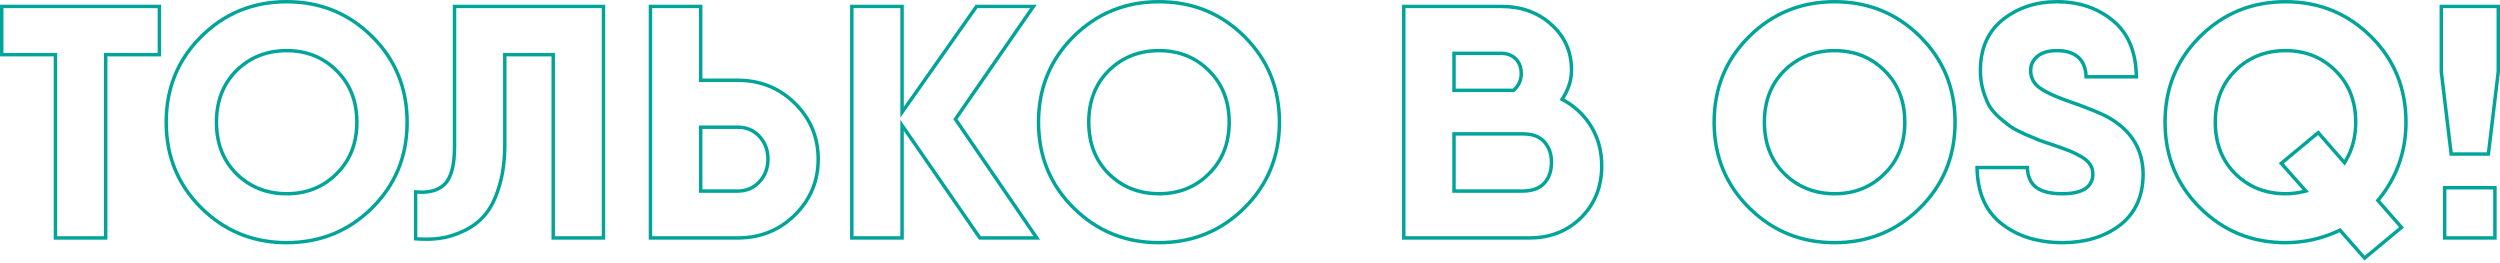 <svg width="361" height="38" viewBox="0 0 361 38" fill="none" xmlns="http://www.w3.org/2000/svg">
<path d="M360.516 26.854V34.61H352.76V26.854H360.516ZM353.26 34.11H360.016V27.354H353.26V34.11ZM361 0.679V10.373L359.546 22.492H353.729L352.275 10.373V0.679H361ZM352.775 10.346L354.173 21.992H359.102L360.5 10.346V1.179H352.775V10.346Z" fill="#00A499"/>
<path d="M347.172 17.645C347.172 12.797 345.508 8.741 342.181 5.445C338.851 2.147 334.81 0.5 330.027 0.5C325.244 0.5 321.203 2.147 317.873 5.445C314.546 8.741 312.883 12.797 312.883 17.645C312.883 22.493 314.546 26.547 317.873 29.843C321.203 33.142 325.244 34.789 330.027 34.789V35.289L329.569 35.284C324.855 35.181 320.839 33.486 317.521 30.199C314.203 26.912 312.492 22.882 312.388 18.109L312.383 17.645C312.383 12.824 313.991 8.745 317.205 5.41L317.521 5.09C320.946 1.697 325.115 6.46112e-05 330.027 0C334.939 0 339.107 1.697 342.533 5.09C345.958 8.483 347.672 12.668 347.672 17.645L347.668 18.043C347.587 22.145 346.264 25.777 343.697 28.939L347.138 32.865L341.419 37.615L337.832 33.544C335.343 34.707 332.741 35.289 330.027 35.289V34.789C332.667 34.789 335.197 34.223 337.62 33.09L337.959 32.932L341.472 36.92L346.424 32.808L343.043 28.951L343.308 28.623C345.885 25.45 347.172 21.797 347.172 17.645ZM339.916 17.645C339.916 14.672 338.962 12.248 337.055 10.373C335.181 8.499 332.838 7.562 330.027 7.562C327.216 7.562 324.856 8.499 322.95 10.373C321.075 12.248 320.139 14.672 320.139 17.645L320.15 18.196C320.26 20.918 321.193 23.158 322.95 24.915C324.737 26.673 326.923 27.605 329.505 27.715L330.027 27.727C330.867 27.727 331.692 27.63 332.5 27.436L329.058 23.558L334.778 18.808L338.51 23.074C339.389 21.589 339.855 19.906 339.91 18.024L339.916 17.645ZM340.416 17.645C340.416 19.76 339.927 21.659 338.94 23.328L338.589 23.922L334.721 19.503L329.775 23.612L333.426 27.728L332.616 27.922C331.769 28.125 330.906 28.227 330.027 28.227C327.092 28.227 324.605 27.243 322.6 25.272L322.596 25.269C320.616 23.289 319.639 20.733 319.639 17.645C319.639 14.557 320.616 11.999 322.596 10.02L322.6 10.017C324.605 8.046 327.092 7.062 330.027 7.062C332.96 7.062 335.432 8.045 337.406 10.017C339.419 11.996 340.416 14.554 340.416 17.645Z" fill="#00A499"/>
<path d="M292.976 10.18C292.976 9.341 293.292 8.626 293.903 8.064L294.029 7.953C294.766 7.334 295.787 7.062 297.015 7.062C298.41 7.062 299.551 7.393 300.341 8.145C301.035 8.805 301.392 9.726 301.472 10.843H308.235C308.139 7.454 307.053 4.947 305.03 3.242C302.869 1.42 300.207 0.5 297.015 0.5C294.017 0.5 291.463 1.355 289.331 3.054L289.332 3.055C287.269 4.723 286.22 7.075 286.22 10.18C286.22 11.172 286.345 12.095 286.59 12.95C286.839 13.79 287.114 14.493 287.414 15.067C287.735 15.622 288.212 16.194 288.857 16.78C289.526 17.353 290.077 17.793 290.512 18.104C290.961 18.403 291.64 18.76 292.562 19.173C293.486 19.555 294.176 19.844 294.63 20.038C294.851 20.117 295.134 20.216 295.479 20.334L296.737 20.757L296.742 20.759C297.681 21.083 298.401 21.344 298.897 21.542C299.406 21.746 299.958 22.014 300.554 22.345C301.177 22.692 301.67 23.095 301.987 23.572H301.986C302.305 24.018 302.459 24.537 302.459 25.109C302.459 26.14 302.034 26.961 301.183 27.496C300.37 28.006 299.216 28.227 297.791 28.227C296.07 28.227 294.704 27.916 293.797 27.198L293.788 27.191C293.004 26.543 292.599 25.603 292.511 24.446H285.746C285.846 27.827 286.977 30.331 289.087 32.038L289.522 32.369C291.737 33.973 294.484 34.789 297.791 34.789V35.289L297.119 35.277C293.798 35.165 291.016 34.216 288.774 32.428C286.415 30.522 285.236 27.694 285.236 23.946H292.992C292.992 25.238 293.363 26.192 294.106 26.806C294.785 27.343 295.81 27.645 297.182 27.712L297.791 27.727C300.57 27.727 301.959 26.854 301.959 25.109C301.959 24.685 301.86 24.31 301.662 23.985L301.571 23.849C301.345 23.51 300.995 23.195 300.521 22.906L300.312 22.783C299.875 22.54 299.466 22.334 299.084 22.164L298.712 22.007C298.227 21.813 297.516 21.555 296.579 21.232C296.094 21.07 295.674 20.928 295.318 20.807L294.446 20.504L292.361 19.632C291.658 19.317 291.083 19.028 290.635 18.768L290.228 18.517C289.776 18.194 289.21 17.741 288.532 17.16C287.938 16.622 287.468 16.085 287.122 15.548L286.981 15.318C286.739 14.857 286.514 14.324 286.308 13.718L286.108 13.088C285.882 12.296 285.756 11.455 285.727 10.565L285.72 10.18C285.72 6.948 286.82 4.443 289.017 2.666C291.247 0.889 293.913 9.07334e-05 297.015 0C300.311 0 303.091 0.954 305.353 2.86C307.615 4.767 308.745 7.595 308.745 11.343H300.99C300.99 8.822 299.664 7.562 297.015 7.562C295.852 7.562 294.963 7.82 294.35 8.337L294.144 8.526C293.699 8.978 293.476 9.53 293.476 10.18L293.481 10.353C293.527 11.211 293.912 11.913 294.64 12.458C295.447 13.04 296.66 13.621 298.275 14.202C301.539 15.333 303.689 16.207 304.723 16.821C308.018 18.759 309.683 21.522 309.715 25.109C309.715 28.373 308.584 30.894 306.322 32.671L305.891 32.988C303.702 34.522 301.002 35.289 297.791 35.289V34.789C301.128 34.789 303.859 33.94 306.017 32.275C308.137 30.607 309.214 28.244 309.215 25.114C309.184 21.716 307.626 19.108 304.469 17.251L304.467 17.25C303.483 16.666 301.382 15.808 298.111 14.675L298.106 14.673C296.474 14.085 295.211 13.485 294.348 12.864L294.34 12.858C293.444 12.185 292.977 11.28 292.976 10.18Z" fill="#00A499"/>
<path d="M282.06 17.645C282.06 12.797 280.397 8.741 277.07 5.445C273.74 2.147 269.699 0.5 264.916 0.5C260.133 0.5 256.092 2.147 252.762 5.445C249.435 8.741 247.772 12.797 247.772 17.645C247.772 22.492 249.435 26.547 252.762 29.843C256.092 33.142 260.133 34.789 264.916 34.789V35.289L264.457 35.284C259.896 35.184 255.988 33.594 252.734 30.512L252.41 30.199C249.092 26.912 247.38 22.882 247.276 18.109L247.272 17.645C247.272 12.824 248.879 8.745 252.094 5.41L252.41 5.09C255.836 1.697 260.005 0 264.916 0L265.374 0.005C270.088 0.108 274.104 1.803 277.422 5.09C280.848 8.483 282.56 12.668 282.56 17.645L282.555 18.109C282.452 22.882 280.741 26.912 277.422 30.199L277.099 30.512C273.736 33.697 269.675 35.289 264.916 35.289V34.789C269.699 34.789 273.74 33.142 277.07 29.843C280.397 26.547 282.06 22.492 282.06 17.645ZM274.804 17.645C274.804 14.858 273.966 12.553 272.291 10.732L271.945 10.373C270.188 8.616 268.019 7.683 265.438 7.573L264.916 7.562C262.105 7.562 259.746 8.499 257.839 10.373C255.965 12.248 255.028 14.672 255.028 17.645L255.038 18.196C255.148 20.918 256.082 23.158 257.839 24.915C259.627 26.672 261.811 27.605 264.394 27.715L264.916 27.727C267.728 27.727 270.071 26.79 271.945 24.915C273.732 23.158 274.682 20.918 274.794 18.196L274.804 17.645ZM275.304 17.645C275.304 20.734 274.309 23.289 272.297 25.268C270.323 27.242 267.851 28.227 264.916 28.227C261.981 28.227 259.494 27.243 257.489 25.272L257.486 25.269C255.506 23.289 254.528 20.733 254.528 17.645C254.528 14.557 255.506 11.999 257.486 10.02L257.489 10.017C259.494 8.045 261.981 7.062 264.916 7.062C267.85 7.062 270.322 8.045 272.295 10.017L272.661 10.395C274.429 12.318 275.304 14.747 275.304 17.645Z" fill="#00A499"/>
<path d="M220.826 34.11V34.61H204.394V34.11H220.826ZM231.039 23.946C231.039 21.895 230.558 20.078 229.606 18.482C228.651 16.879 227.343 15.616 225.674 14.689L225.21 14.431L225.494 13.984C226.289 12.73 226.677 11.448 226.677 10.131C226.677 7.554 225.748 5.445 223.884 3.765L223.882 3.762C222.014 2.047 219.651 1.179 216.754 1.179H202.955V34.11H204.394V34.61H202.455V0.679H216.754C219.76 0.679 222.248 1.584 224.219 3.394C226.191 5.171 227.177 7.417 227.177 10.131L227.172 10.397C227.122 11.724 226.704 13.009 225.916 14.251C227.661 15.221 229.034 16.546 230.036 18.226C231.038 19.906 231.539 21.813 231.539 23.946L231.527 24.515C231.408 27.333 230.394 29.696 228.485 31.605L228.097 31.968C226.128 33.729 223.704 34.61 220.826 34.61V34.11C223.775 34.11 226.2 33.153 228.135 31.249C230.068 29.314 231.039 26.891 231.039 23.946ZM223.783 23.461C223.783 22.371 223.499 21.479 222.931 20.785L222.814 20.65C222.239 19.983 221.35 19.629 220.15 19.587L219.905 19.583V19.083C221.313 19.083 222.449 19.462 223.192 20.323H223.191C223.933 21.143 224.283 22.206 224.283 23.461C224.283 24.721 223.93 25.787 223.183 26.609C222.411 27.459 221.267 27.839 219.857 27.839H209.71V19.083H219.905V19.583H210.21V27.339H219.857C221.099 27.339 222.043 27.026 222.688 26.402L222.814 26.273C223.42 25.606 223.741 24.741 223.779 23.676L223.783 23.461ZM219.421 10.615C219.42 9.909 219.235 9.326 218.864 8.866L218.694 8.677C218.209 8.192 217.562 7.949 216.754 7.949V7.449C217.67 7.449 218.452 7.728 219.048 8.323C219.642 8.918 219.92 9.701 219.921 10.615C219.921 11.629 219.538 12.492 218.786 13.169L218.643 13.297H209.71V7.449H216.754V7.949H210.21V12.797H218.451C219.097 12.215 219.421 11.488 219.421 10.615Z" fill="#00A499"/>
<path d="M184.5 17.645C184.5 12.797 182.838 8.741 179.511 5.445C176.181 2.147 172.139 0.5 167.356 0.5C162.573 0.5 158.532 2.147 155.202 5.445C151.875 8.741 150.212 12.797 150.212 17.645C150.213 22.492 151.875 26.548 155.202 29.843C158.532 33.142 162.573 34.789 167.356 34.789V35.289L166.898 35.284C162.185 35.181 158.169 33.486 154.85 30.199C151.532 26.912 149.821 22.882 149.717 18.109L149.712 17.645C149.712 12.824 151.319 8.745 154.534 5.41L154.85 5.09C158.276 1.697 162.444 2.59622e-05 167.356 0C172.268 0 176.437 1.697 179.862 5.09C183.288 8.483 185 12.668 185 17.645L184.995 18.109C184.891 22.882 183.181 26.912 179.862 30.199C176.437 33.592 172.268 35.289 167.356 35.289V34.789C172.139 34.789 176.181 33.142 179.511 29.843C182.838 26.547 184.5 22.492 184.5 17.645ZM177.245 17.645C177.245 14.672 176.291 12.248 174.385 10.373C172.51 8.499 170.168 7.562 167.356 7.562C164.545 7.562 162.186 8.499 160.279 10.373C158.405 12.248 157.467 14.672 157.467 17.645L157.479 18.196C157.589 20.918 158.522 23.158 160.279 24.915C162.066 26.673 164.252 27.605 166.835 27.715L167.356 27.727C170.168 27.727 172.51 26.79 174.385 24.915C176.172 23.158 177.122 20.918 177.233 18.196L177.245 17.645ZM177.745 17.645C177.745 20.734 176.749 23.289 174.737 25.268L174.738 25.269C172.764 27.243 170.291 28.227 167.356 28.227C164.421 28.227 161.934 27.243 159.928 25.272L159.925 25.269C157.946 23.289 156.967 20.733 156.967 17.645C156.967 14.557 157.946 11.999 159.925 10.02L159.928 10.017C161.934 8.045 164.421 7.062 167.356 7.062C170.29 7.062 172.762 8.045 174.735 10.017C176.749 11.996 177.745 14.554 177.745 17.645Z" fill="#00A499"/>
<path d="M130.508 0.679V15.414L140.882 0.679H149.704L138.264 17.208L150.189 34.61H141.367L130.508 18.905V34.61H122.753V0.679H130.508ZM123.253 34.11H130.008V17.302L141.628 34.11H149.24L137.658 17.206L137.853 16.923L148.749 1.179H141.141L130.008 16.993V1.179H123.253V34.11Z" fill="#00A499"/>
<path d="M106.522 34.11V34.61H96.1V34.11H106.522ZM117.897 22.976C117.897 19.878 116.804 17.26 114.605 15.092C112.408 12.926 109.724 11.843 106.522 11.843H100.932V1.179H94.176V34.11H96.1V34.61H93.676V0.679H101.432V11.343H106.522C109.85 11.343 112.662 12.474 114.956 14.736C117.25 16.998 118.397 19.745 118.397 22.976C118.397 26.207 117.25 28.955 114.956 31.217L114.519 31.628C112.455 33.483 109.995 34.473 107.139 34.596L106.522 34.61V34.11C109.724 34.11 112.408 33.027 114.605 30.861C116.804 28.693 117.897 26.074 117.897 22.976ZM110.642 22.976C110.642 21.825 110.302 20.844 109.62 20.034L109.478 19.874C108.751 19.087 107.84 18.668 106.744 18.619L106.522 18.614V18.114C107.85 18.114 108.972 18.587 109.847 19.535C110.714 20.474 111.142 21.633 111.142 22.976C111.142 24.319 110.714 25.478 109.847 26.417C108.972 27.365 107.85 27.839 106.522 27.839H100.932V18.114H106.522V18.614H101.432V27.339H106.522C107.718 27.339 108.703 26.919 109.478 26.078C110.205 25.291 110.592 24.333 110.638 23.204L110.642 22.976Z" fill="#00A499"/>
<path d="M73.141 8.144V20.843C73.141 23.17 72.866 25.222 72.317 27C71.8 28.744 71.105 30.134 70.233 31.169C69.392 32.17 68.358 32.962 67.13 33.544C65.934 34.125 64.739 34.497 63.543 34.659C62.38 34.82 61.12 34.836 59.763 34.707V27.436C61.669 27.662 63.075 27.339 63.98 26.466C64.917 25.594 65.385 23.816 65.385 21.134V0.679H87.392V34.61H79.636V8.144H73.141ZM80.136 34.11H86.892V1.179H65.885V21.134C65.885 22.5 65.767 23.662 65.518 24.607C65.269 25.549 64.882 26.31 64.32 26.832L64.319 26.831C63.362 27.75 61.976 28.097 60.263 27.983V34.246C61.414 34.328 62.484 34.301 63.475 34.164L63.477 34.163C64.614 34.009 65.759 33.655 66.911 33.094L66.916 33.091C68.082 32.539 69.058 31.792 69.85 30.847L69.851 30.846C70.666 29.88 71.333 28.558 71.837 26.858L71.839 26.852L71.936 26.527C72.403 24.882 72.641 22.989 72.641 20.843V7.644H80.136V34.11Z" fill="#00A499"/>
<path d="M58.539 17.645C58.539 12.797 56.876 8.741 53.549 5.445C50.219 2.147 46.177 0.5 41.394 0.5C36.611 0.5 32.571 2.147 29.241 5.445C25.913 8.741 24.25 12.797 24.25 17.645C24.25 22.493 25.913 26.547 29.241 29.843C32.571 33.142 36.611 34.789 41.394 34.789V35.289L40.936 35.284C36.223 35.181 32.207 33.486 28.888 30.199C25.57 26.912 23.859 22.882 23.755 18.109L23.75 17.645C23.75 12.824 25.358 8.745 28.573 5.41L28.888 5.09C32.313 1.697 36.482 5.7145e-05 41.394 0C46.306 0 50.475 1.697 53.9 5.09C57.326 8.483 59.039 12.668 59.039 17.645L59.033 18.109C58.929 22.882 57.219 26.912 53.9 30.199C50.475 33.592 46.306 35.289 41.394 35.289V34.789C46.177 34.789 50.219 33.142 53.549 29.843C56.876 26.547 58.539 22.492 58.539 17.645ZM51.283 17.645C51.283 14.672 50.329 12.248 48.423 10.373C46.548 8.499 44.206 7.562 41.394 7.562C38.583 7.562 36.224 8.499 34.317 10.373C32.443 12.248 31.506 14.672 31.506 17.645L31.517 18.196C31.627 20.918 32.56 23.158 34.317 24.915C36.104 26.673 38.29 27.605 40.873 27.715L41.394 27.727C44.206 27.727 46.548 26.79 48.423 24.915C50.21 23.158 51.16 20.918 51.271 18.196L51.283 17.645ZM51.783 17.645C51.783 20.734 50.787 23.289 48.775 25.268L48.776 25.269C46.802 27.243 44.329 28.227 41.394 28.227C38.459 28.227 35.973 27.243 33.967 25.272L33.963 25.269C31.984 23.289 31.006 20.733 31.006 17.645C31.006 14.557 31.984 11.999 33.963 10.02L33.967 10.017C35.973 8.046 38.459 7.062 41.394 7.062C44.328 7.062 46.8 8.045 48.773 10.017C50.787 11.996 51.783 14.554 51.783 17.645Z" fill="#00A499"/>
<path d="M15.012 7.644H22.767V1.179H0.5V7.644H8.256V34.11H15.012V7.644ZM15.512 34.61H7.756V8.144H0V0.679H23.267V8.144H15.512V34.61Z" fill="#00A499"/>
</svg>
